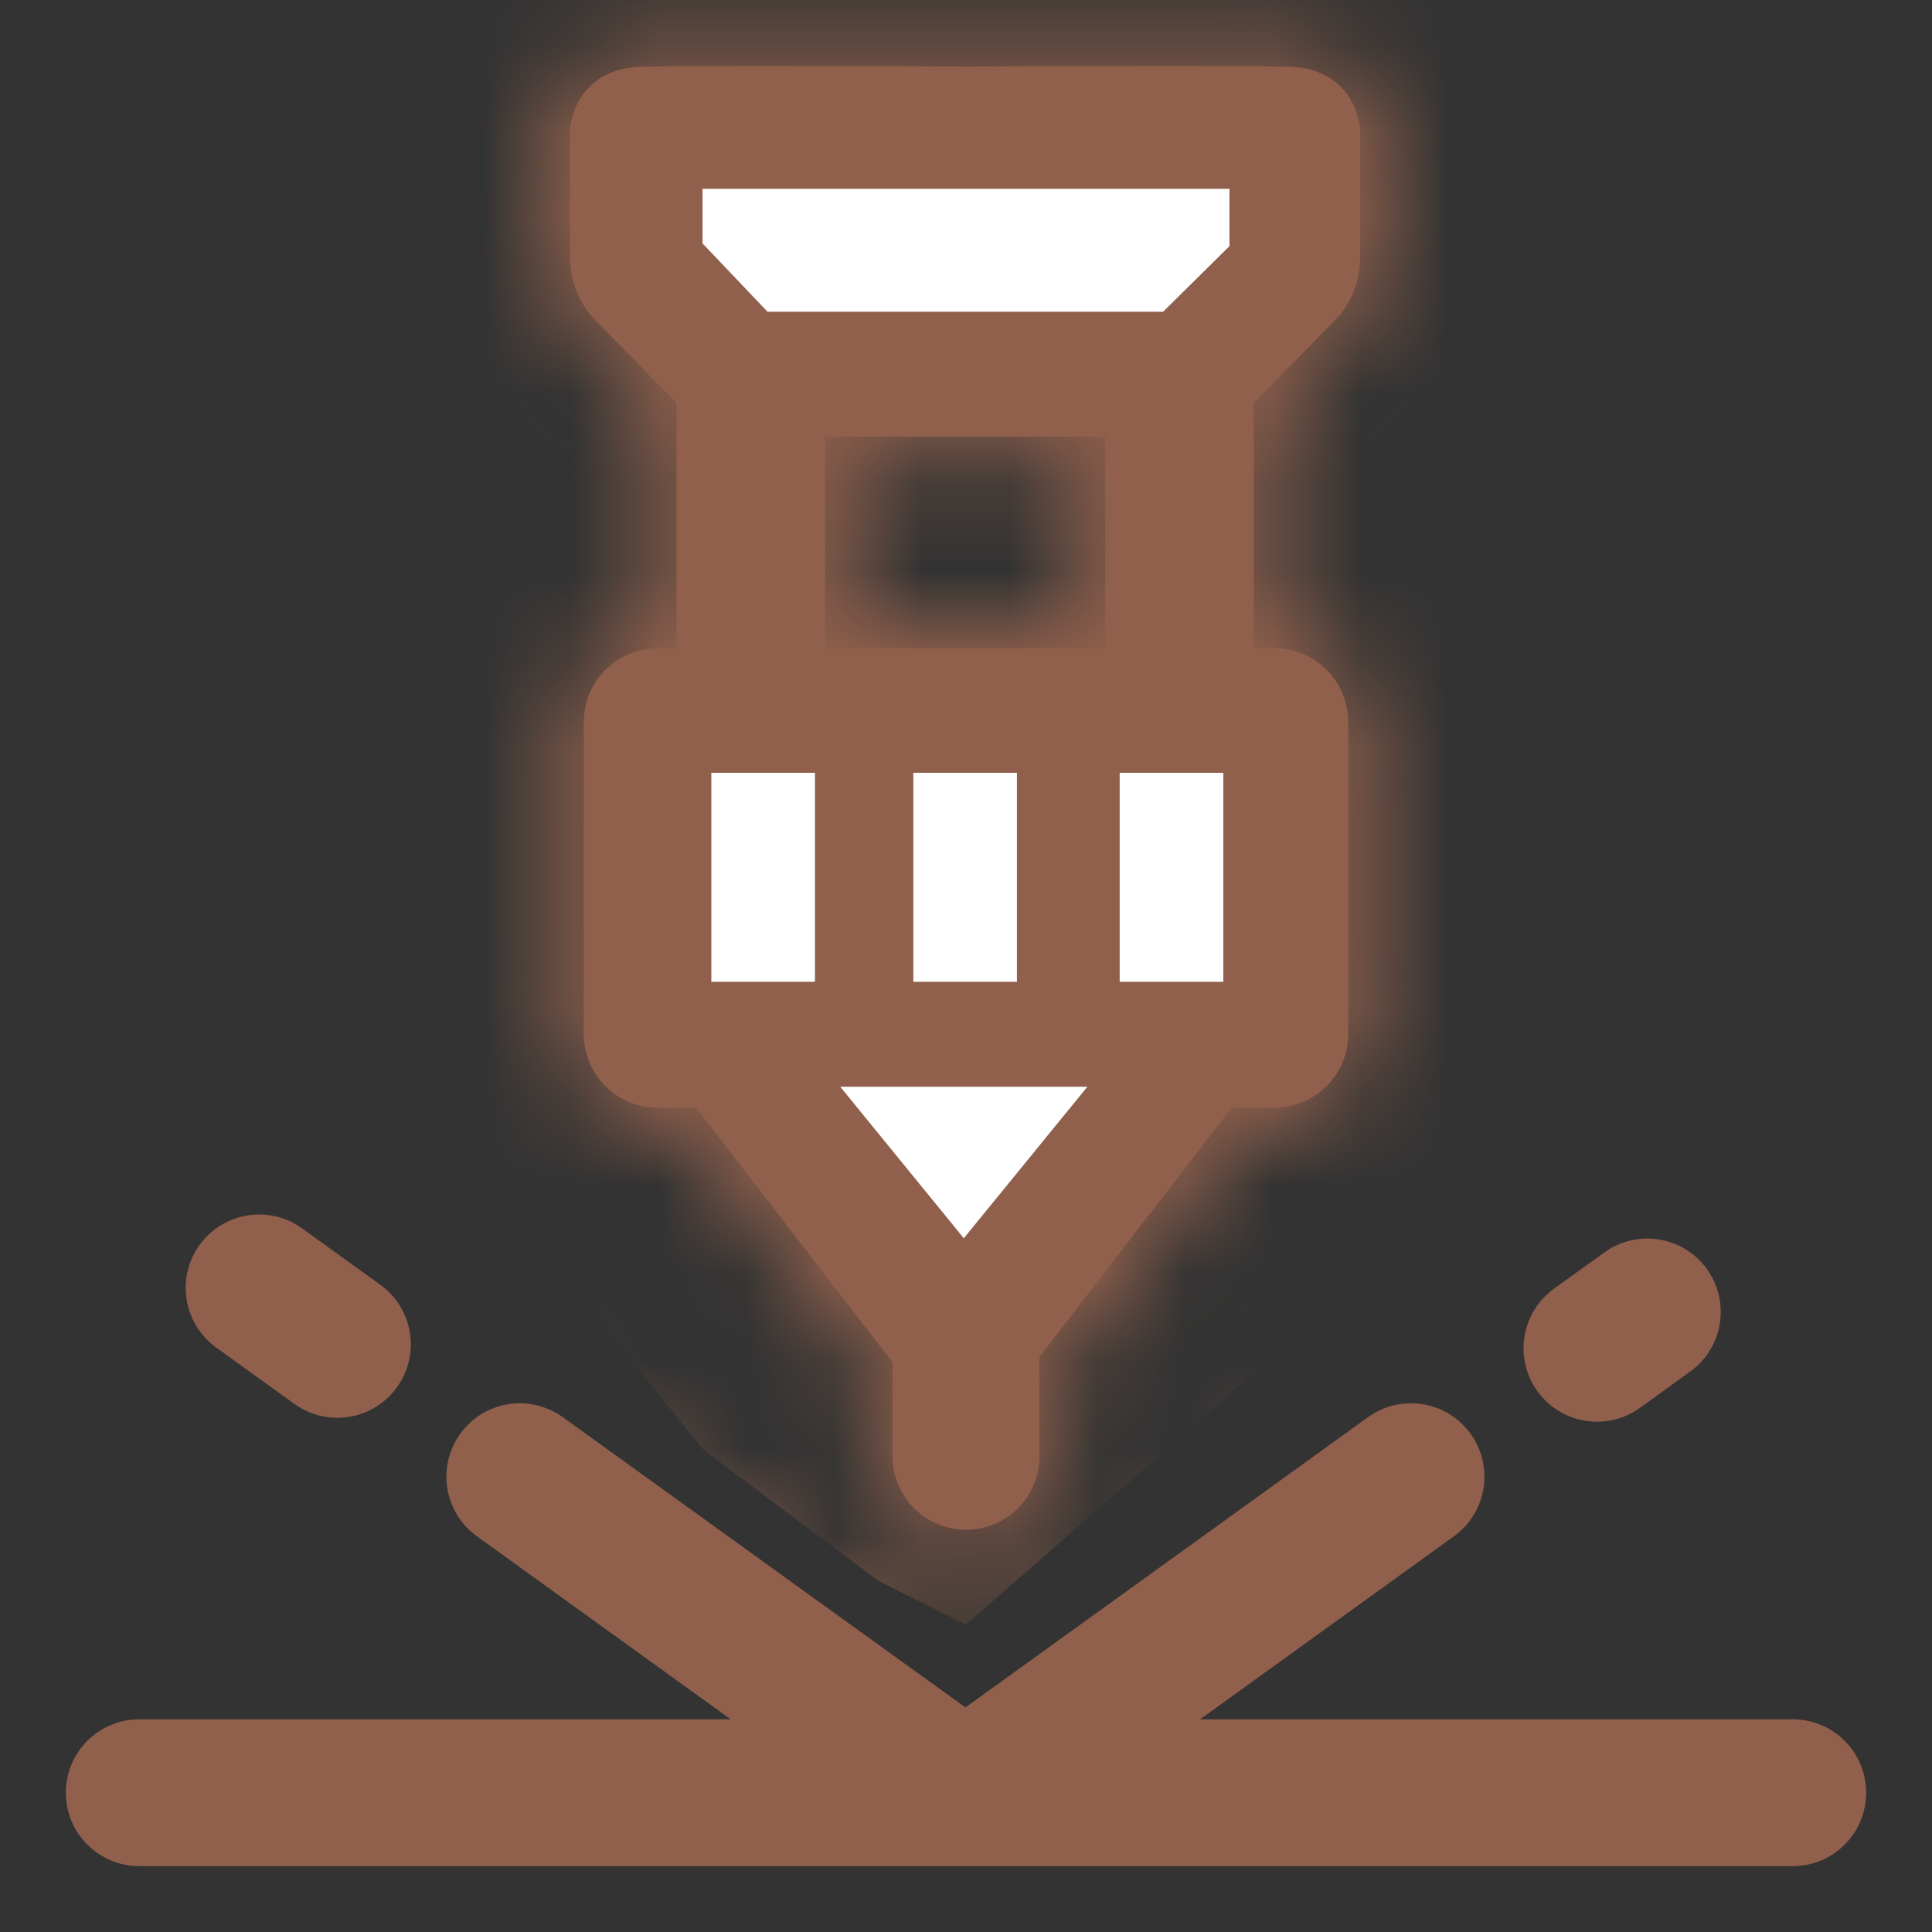<svg width="22" height="22" viewBox="0 0 22 22" fill="none" xmlns="http://www.w3.org/2000/svg">
<rect x="0" y="0" width="22" height="22" fill="#333333" stroke="none"/>
<path fill-rule="evenodd" clip-rule="evenodd" d="M6.742 2.943V1.595C6.723 1.393 6.82 0.993 7.367 1.009C7.895 0.994 9.937 1.002 10.99 1.008C12.044 1.002 14.085 0.994 14.613 1.009C15.16 0.993 15.258 1.393 15.238 1.595V2.943C15.238 3.193 15.108 3.386 15.043 3.451L14.027 4.487V7.633H14.516C14.839 7.633 15.102 7.896 15.102 8.22V11.776C15.102 12.1 14.839 12.363 14.516 12.363H13.903L11.586 15.366V16.584C11.586 16.907 11.324 17.17 11 17.17C10.676 17.17 10.414 16.907 10.414 16.584V15.428L8.049 12.363H7.484C7.161 12.363 6.898 12.1 6.898 11.776V8.22C6.898 7.896 7.161 7.633 7.484 7.633H7.953V4.487L6.938 3.451C6.872 3.386 6.742 3.193 6.742 2.943ZM10.976 14.103L12.319 12.363H9.633L10.976 14.103ZM7.953 2.162H10.883H11.098H14.027V2.767L13.266 3.549H11.098H10.883H8.715L7.953 2.767V2.162ZM9.145 4.722H10.883H11.098H12.836V7.633H9.145V4.722ZM8.07 8.806V11.19H9.242V8.806H8.07ZM10.414 8.806V11.19H11.586V8.806H10.414ZM13.93 11.19H12.758V8.806H13.93V11.19ZM2.475 14.323C2.665 14.061 3.031 14.001 3.293 14.19L4.185 14.833C4.447 15.022 4.507 15.389 4.317 15.651C4.128 15.914 3.762 15.973 3.499 15.784L2.608 15.142C2.346 14.952 2.286 14.586 2.475 14.323ZM1 20.414C1 20.09 1.262 19.828 1.586 19.828H9.095L5.577 17.291C5.314 17.102 5.255 16.736 5.444 16.473C5.633 16.21 5.999 16.151 6.262 16.34L10.994 19.751L15.725 16.34C15.988 16.151 16.354 16.21 16.543 16.473C16.732 16.736 16.673 17.102 16.41 17.291L12.892 19.828H20.414C20.738 19.828 21 20.09 21 20.414C21 20.738 20.738 21 20.414 21H1.586C1.262 21 1 20.738 1 20.414ZM18.416 14.464C18.678 14.275 19.044 14.334 19.234 14.597C19.423 14.86 19.363 15.226 19.101 15.415L18.528 15.829C18.265 16.018 17.899 15.958 17.71 15.696C17.52 15.433 17.58 15.066 17.843 14.877L18.416 14.464Z" fill="#90604C" stroke="#90604C" stroke-width="0.5"/>
<mask id="mask0_59_72" style="mask-type:alpha" maskUnits="userSpaceOnUse" x="0" y="0" width="22" height="22">
<path fill-rule="evenodd" clip-rule="evenodd" d="M6.742 2.943V1.595C6.723 1.393 6.82 0.993 7.367 1.009C7.895 0.994 9.937 1.002 10.99 1.008C12.044 1.002 14.085 0.994 14.613 1.009C15.16 0.993 15.258 1.393 15.238 1.595V2.943C15.238 3.193 15.108 3.386 15.043 3.451L14.027 4.487V7.633H14.516C14.839 7.633 15.102 7.896 15.102 8.22V11.776C15.102 12.1 14.839 12.363 14.516 12.363H13.903L11.586 15.366V16.584C11.586 16.907 11.324 17.17 11 17.17C10.676 17.17 10.414 16.907 10.414 16.584V15.428L8.049 12.363H7.484C7.161 12.363 6.898 12.1 6.898 11.776V8.22C6.898 7.896 7.161 7.633 7.484 7.633H7.953V4.487L6.938 3.451C6.872 3.386 6.742 3.193 6.742 2.943ZM10.976 14.103L12.319 12.363H9.633L10.976 14.103ZM7.953 2.162H10.883H11.098H14.027V2.767L13.266 3.549H11.098H10.883H8.715L7.953 2.767V2.162ZM9.145 4.722H10.883H11.098H12.836V7.633H9.145V4.722ZM8.07 8.806V11.19H9.242V8.806H8.07ZM10.414 8.806V11.19H11.586V8.806H10.414ZM13.93 11.19H12.758V8.806H13.93V11.19ZM2.475 14.323C2.665 14.061 3.031 14.001 3.293 14.19L4.185 14.833C4.447 15.022 4.507 15.389 4.317 15.651C4.128 15.914 3.762 15.973 3.499 15.784L2.608 15.142C2.346 14.952 2.286 14.586 2.475 14.323ZM1 20.414C1 20.09 1.262 19.828 1.586 19.828H9.095L5.577 17.291C5.314 17.102 5.255 16.736 5.444 16.473C5.633 16.21 5.999 16.151 6.262 16.34L10.994 19.751L15.725 16.34C15.988 16.151 16.354 16.21 16.543 16.473C16.732 16.736 16.673 17.102 16.41 17.291L12.892 19.828H20.414C20.738 19.828 21 20.09 21 20.414C21 20.738 20.738 21 20.414 21H1.586C1.262 21 1 20.738 1 20.414ZM18.416 14.464C18.678 14.275 19.044 14.334 19.234 14.597C19.423 14.86 19.363 15.226 19.101 15.415L18.528 15.829C18.265 16.018 17.899 15.958 17.71 15.696C17.52 15.433 17.58 15.066 17.843 14.877L18.416 14.464Z" fill="#90604C" stroke="#90604C"/>
</mask>
<g mask="url(#mask0_59_72)">
<path d="M4 11.5L4.5 0.5C8 -0.833 15.2 -3.5 16 -3.5C17 -3.5 18 -1 18.5 -0.5C18.9 -0.1 20.333 6.667 21 10L15 15L11 18.5L10 18L8 16.5L4 11.5Z" fill="#90604C"/>
</g>
<path d="M14 2.803V2.15H8V2.772L8.74 3.55H13.244L14 2.803Z" fill="white"/>
<rect x="8.1" y="8.8" width="1.18" height="2.38" fill="white"/>
<rect x="10.4" y="8.8" width="1.18" height="2.38" fill="white"/>
<rect x="12.75" y="8.8" width="1.18" height="2.38" fill="white"/>
<path d="M10.975 14.1L12.382 12.375H9.568L10.975 14.1Z" fill="white"/>
</svg>
